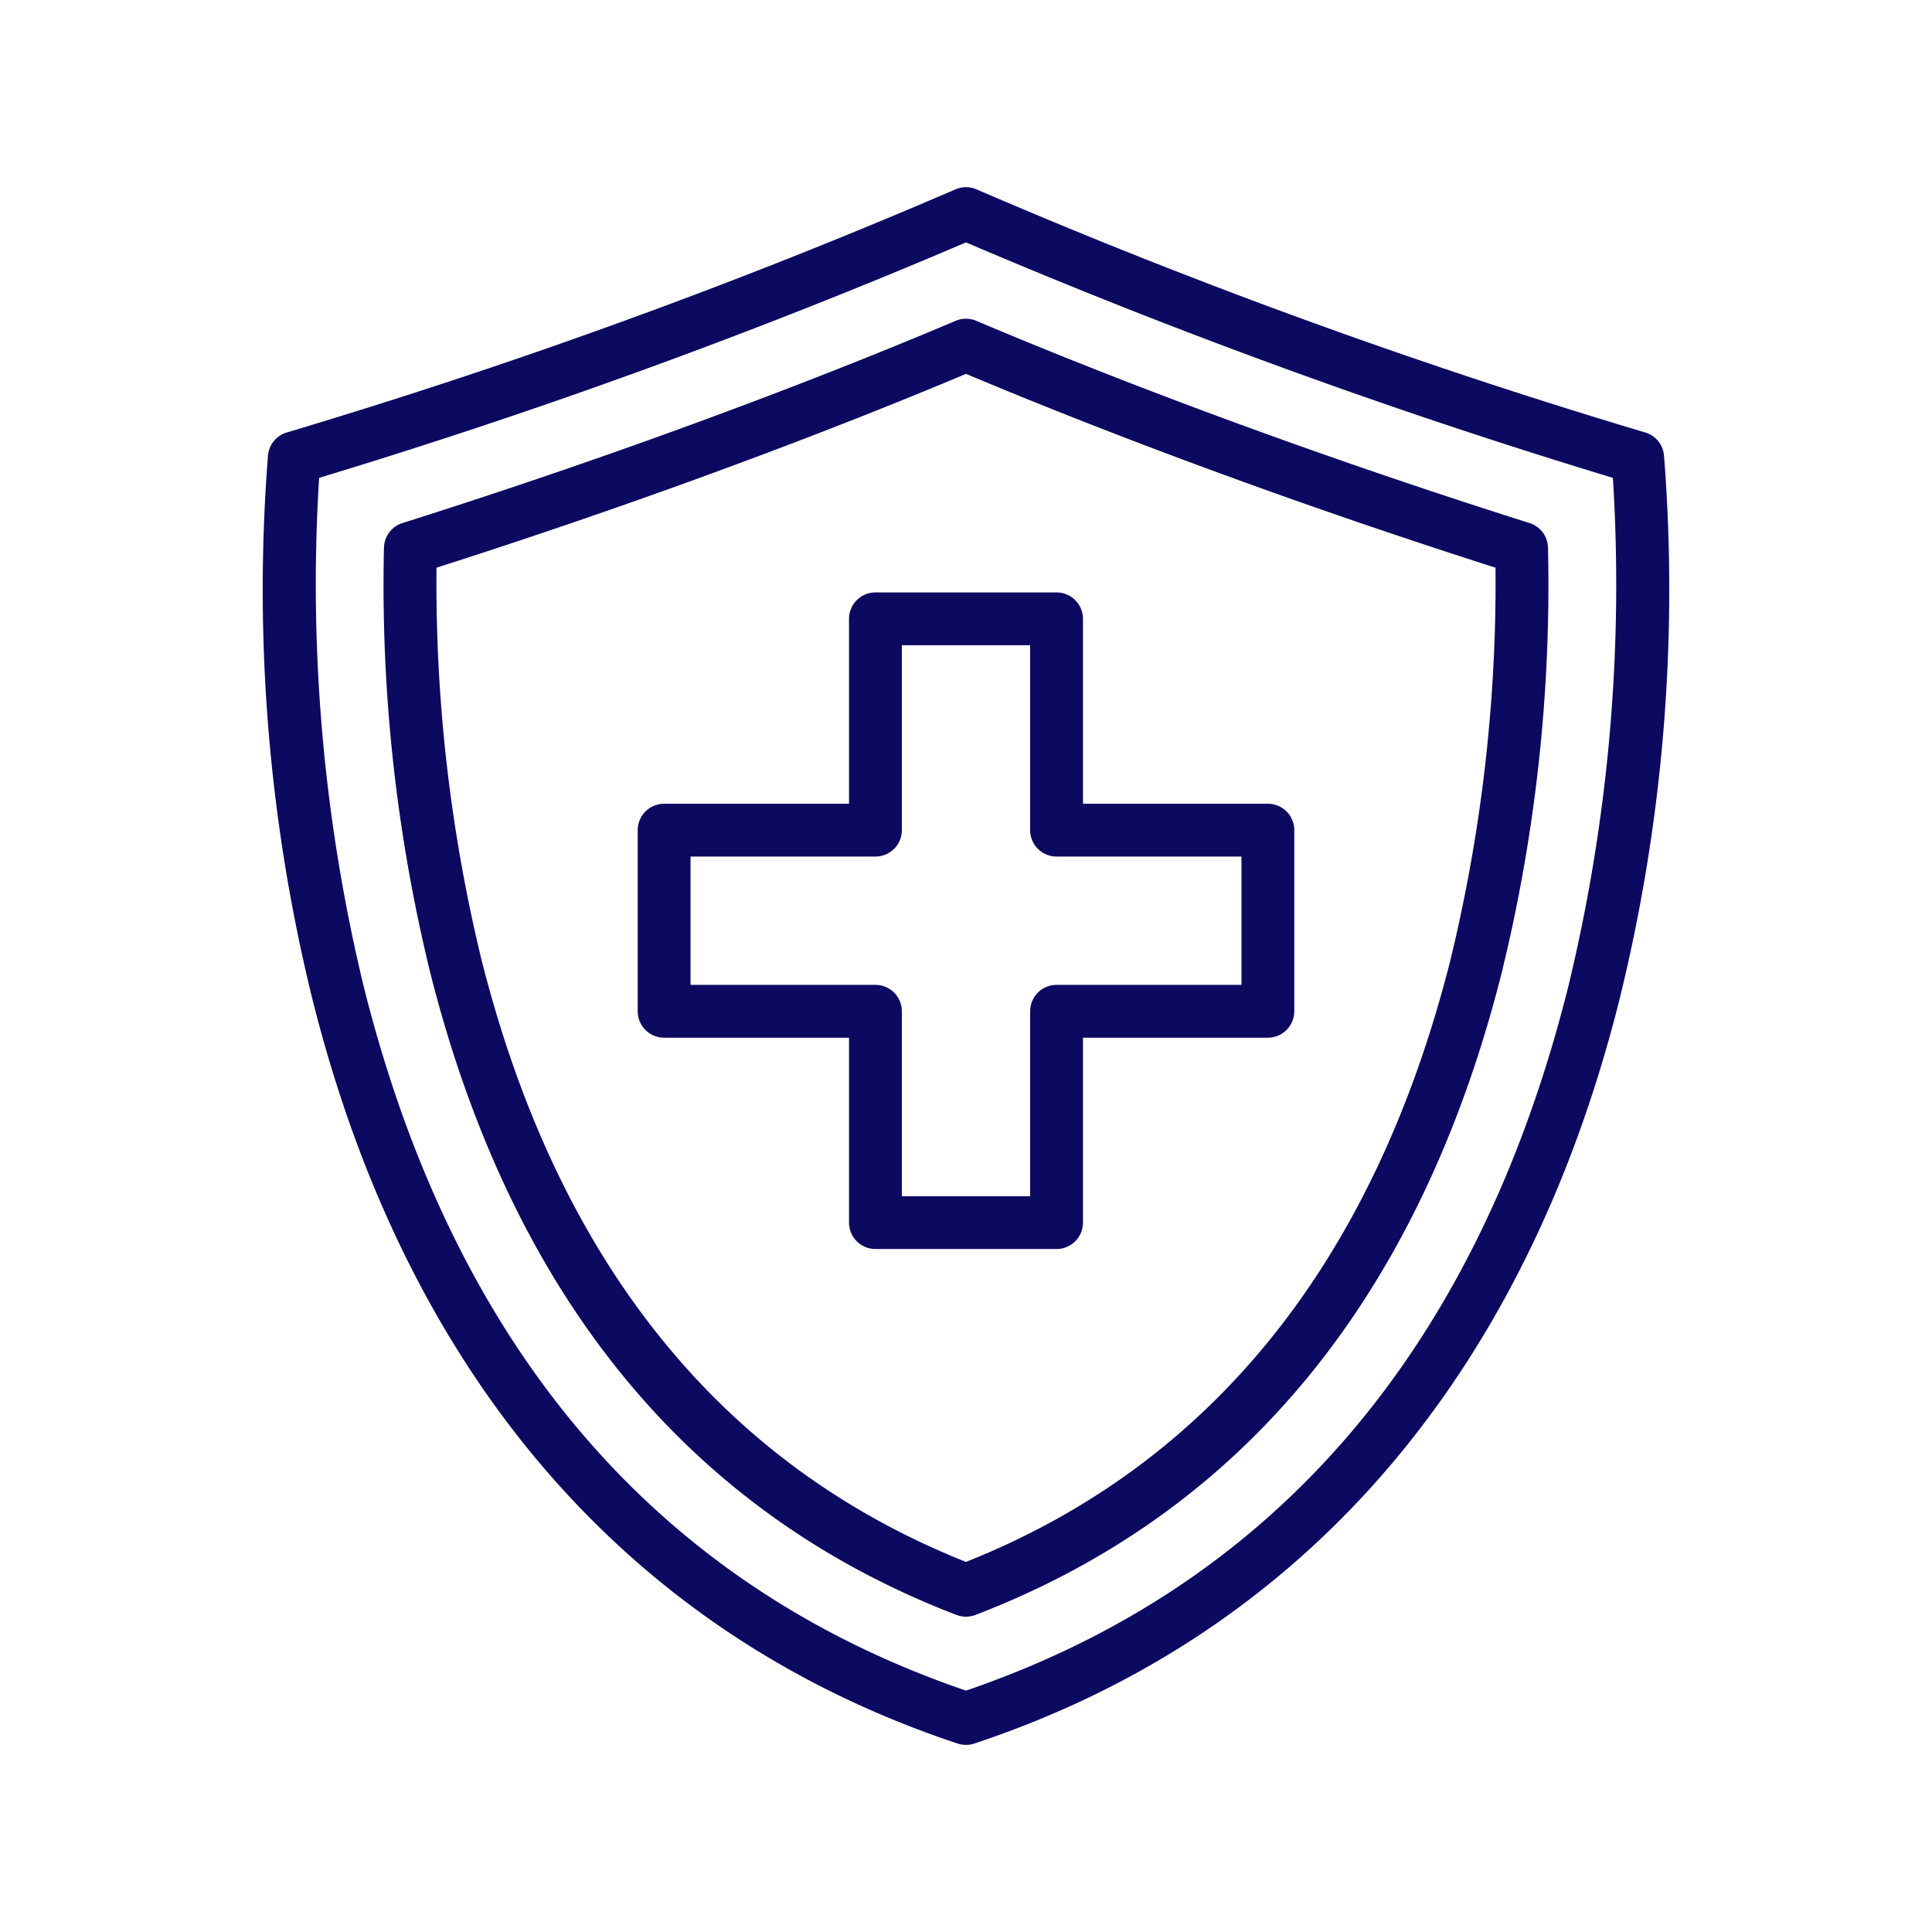 <svg id="Layer_1" data-name="Layer 1" xmlns="http://www.w3.org/2000/svg" viewBox="0 0 128 128"><title>HEALTH INSURANCE</title><path fill="#0c0961" d="M110.242,30.143a1.747,1.747,0,0,0-1.232-1.487,403.97,403.97,0,0,1-44.289-16.1,1.744,1.744,0,0,0-1.442,0,403.97,403.97,0,0,1-44.289,16.1,1.747,1.747,0,0,0-1.232,1.487A113.457,113.457,0,0,0,20.67,66.085c6.257,25.127,21.05,42.22,42.779,49.43a1.75,1.75,0,0,0,1.1,0c21.729-7.21,36.522-24.3,42.779-49.43A113.457,113.457,0,0,0,110.242,30.143Zm-6.309,35.1C97.949,89.271,84.515,105,64,112.007c-20.487-7-33.912-22.694-39.909-46.672a113.508,113.508,0,0,1-2.949-33.676A415.982,415.982,0,0,0,64,16.06a416.235,416.235,0,0,0,42.858,15.6A113.251,113.251,0,0,1,103.933,65.239Z"/><path fill="#0c0961" d="M101.339,34.655c-17.382-5.5-30.426-10.754-36.655-13.4a1.755,1.755,0,0,0-1.368,0c-6.229,2.643-19.273,7.9-36.655,13.4a1.751,1.751,0,0,0-1.222,1.632,107.982,107.982,0,0,0,3.1,28.293c5.43,21.36,17.149,35.63,34.832,42.414a1.753,1.753,0,0,0,1.254,0C82.31,100.21,94.029,85.94,99.459,64.58a107.99,107.99,0,0,0,3.1-28.293A1.751,1.751,0,0,0,101.339,34.655ZM96.066,63.718C91,83.656,80.211,97.031,64,103.481c-16.211-6.45-27-19.825-32.066-39.763A105.715,105.715,0,0,1,28.92,37.61C45.235,32.4,57.629,27.453,64,24.769,70.371,27.453,82.765,32.4,99.08,37.61A105.725,105.725,0,0,1,96.066,63.718Z"/><path fill="#0c0961" d="M84,53.25H71.75V41A1.751,1.751,0,0,0,70,39.25H58A1.751,1.751,0,0,0,56.25,41V53.25H44A1.751,1.751,0,0,0,42.25,55V67A1.751,1.751,0,0,0,44,68.75H56.25V81A1.751,1.751,0,0,0,58,82.75H70A1.751,1.751,0,0,0,71.75,81V68.75H84A1.751,1.751,0,0,0,85.75,67V55A1.751,1.751,0,0,0,84,53.25Zm-1.75,12H70A1.751,1.751,0,0,0,68.25,67V79.25h-8.5V67A1.751,1.751,0,0,0,58,65.25H45.75v-8.5H58A1.751,1.751,0,0,0,59.75,55V42.75h8.5V55A1.751,1.751,0,0,0,70,56.75H82.25Z"/></svg>